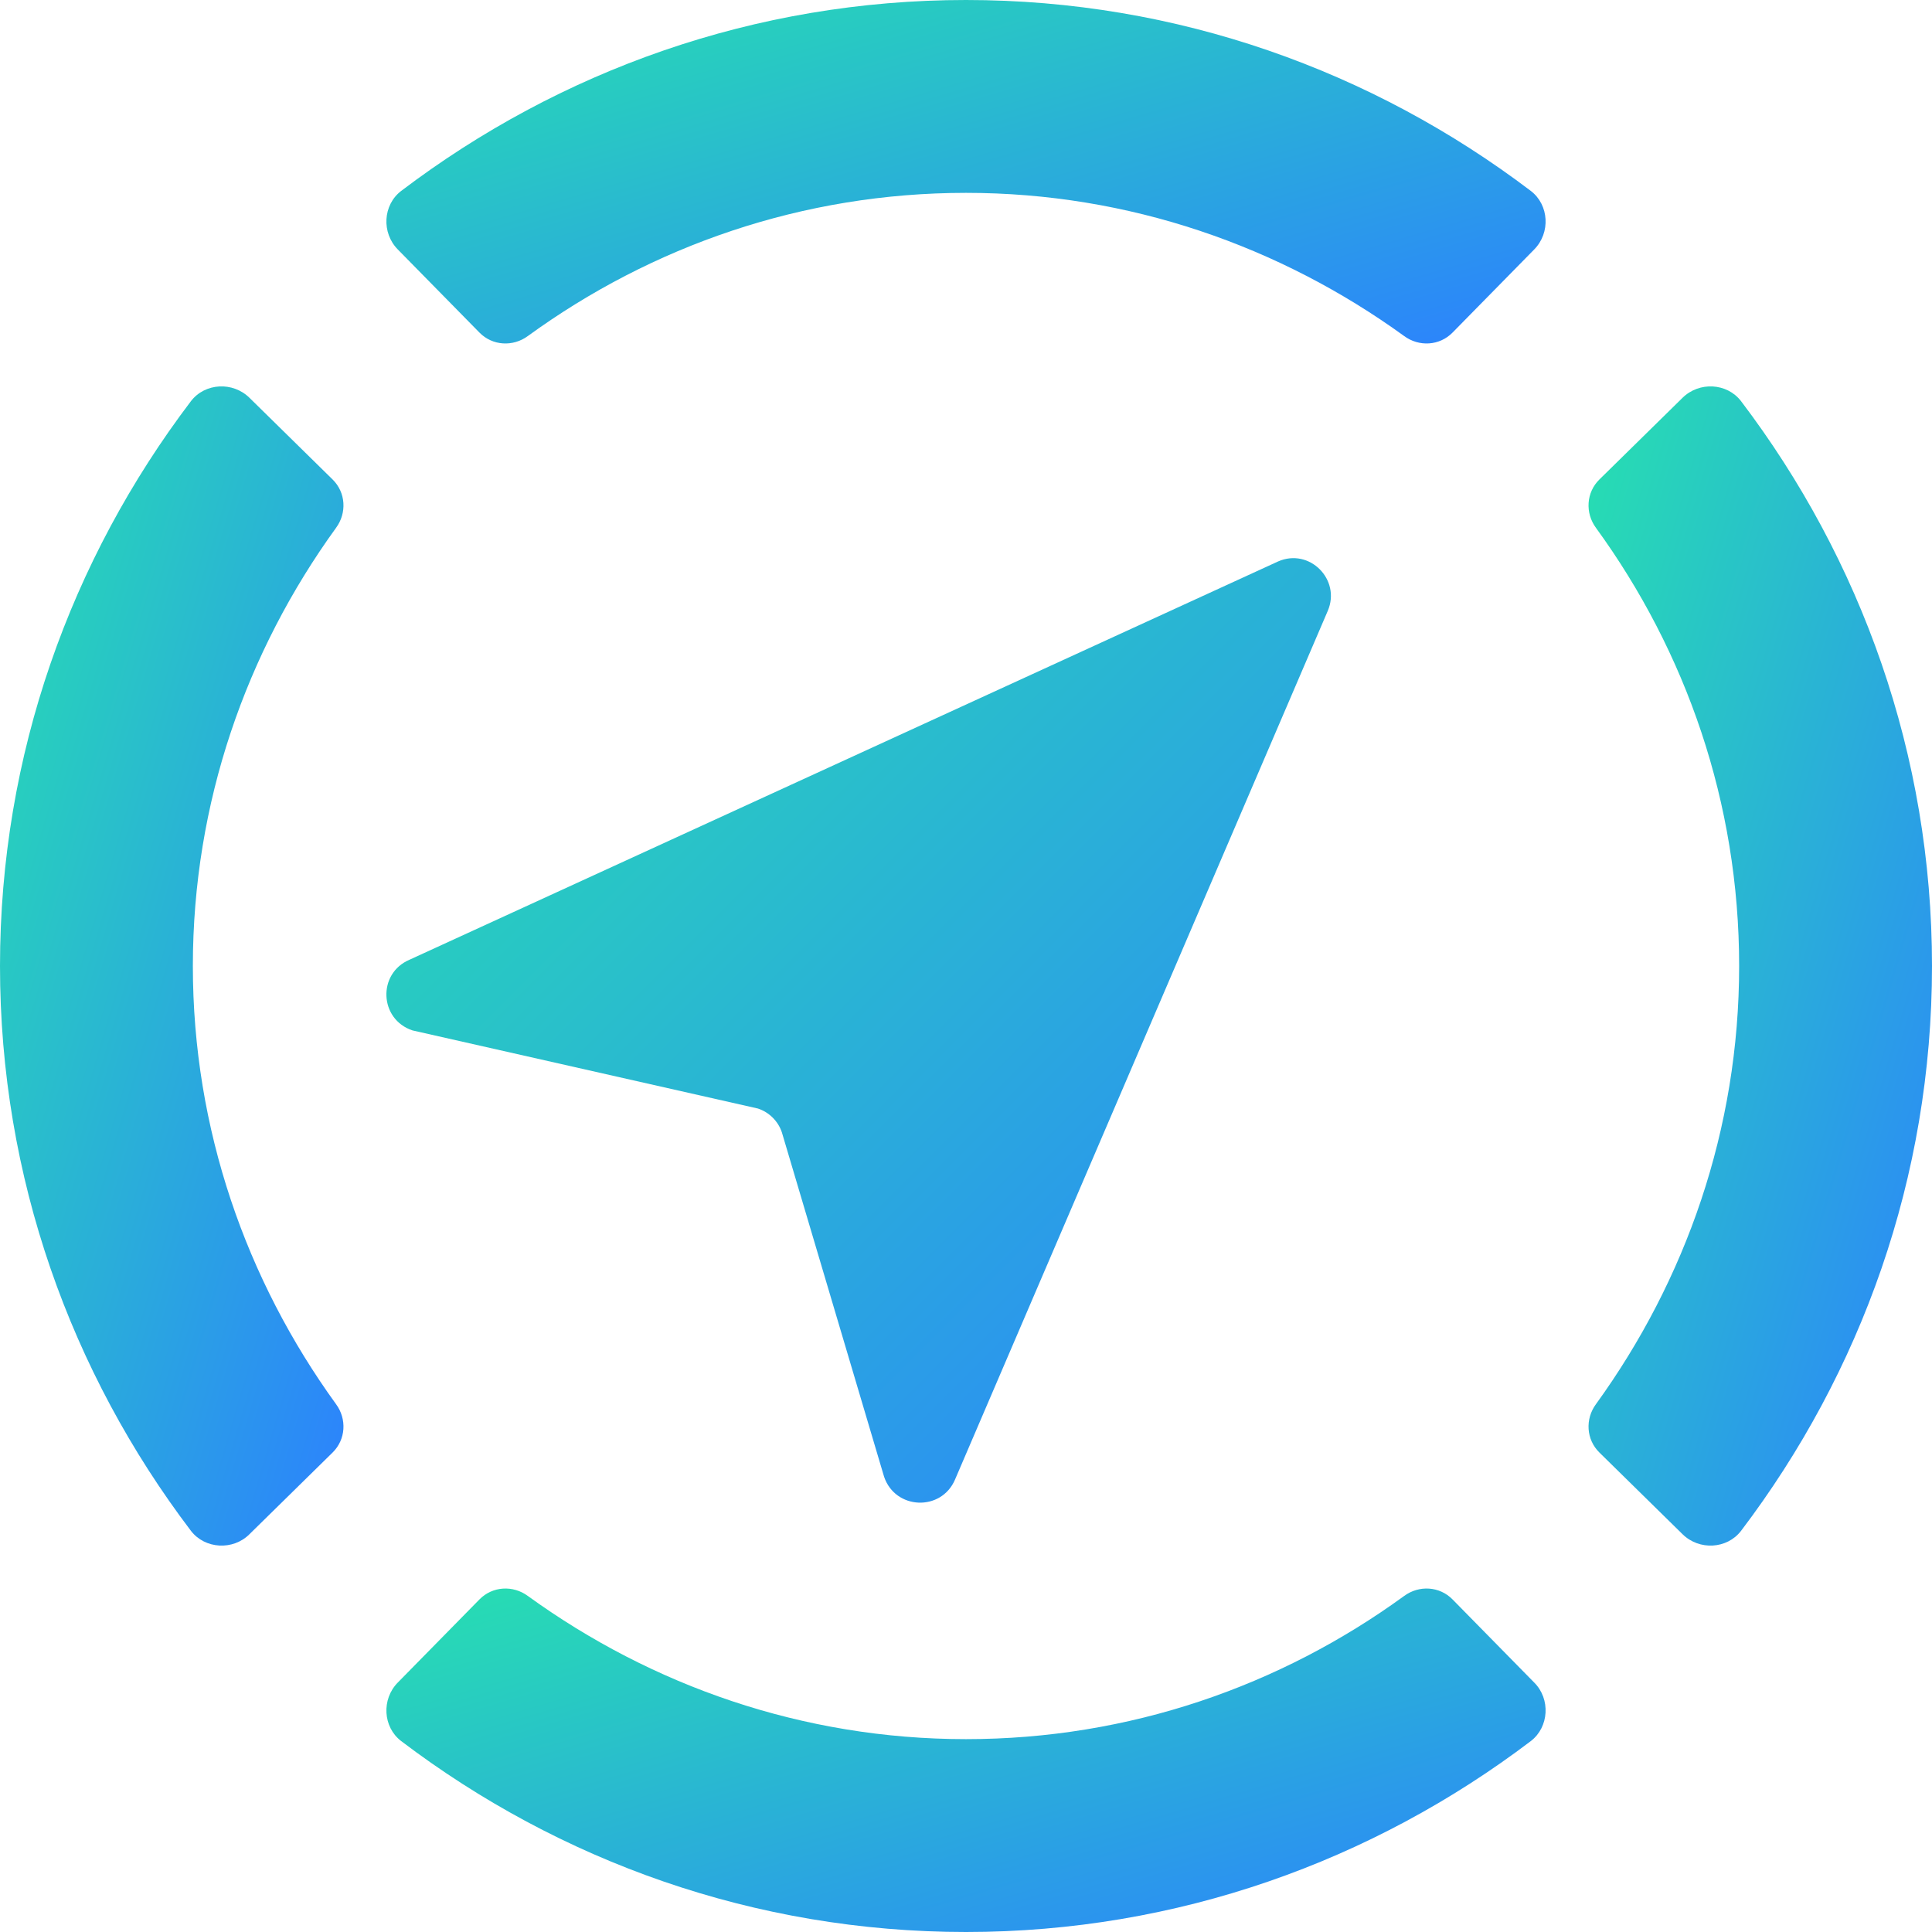<?xml version="1.0" encoding="UTF-8"?>
<svg width="45px" height="45px" viewBox="0 0 45 45" version="1.1" xmlns="http://www.w3.org/2000/svg" xmlns:xlink="http://www.w3.org/1999/xlink">
    <!-- Generator: Sketch 52.6 (67491) - http://www.bohemiancoding.com/sketch -->
    <title>Group</title>
    <desc>Created with Sketch.</desc>
    <defs>
        <linearGradient x1="0%" y1="0%" x2="100%" y2="100%" id="linearGradient-1">
            <stop stop-color="#27E1AF" offset="0%"></stop>
            <stop stop-color="#2C80FF" offset="100%"></stop>
        </linearGradient>
    </defs>
    <g id="Welcome" stroke="none" stroke-width="1" fill="none" fill-rule="evenodd">
        <g id="Home_v4@2x" transform="translate(-818, -2169)" fill="url(#linearGradient-1)" fill-rule="nonzero">
            <g id="Group-23" transform="translate(0, 1781)">
                <g id="Text_box3" transform="translate(211, 254)">
                    <g id="Group-5" transform="translate(0, 104)">
                        <g id="Group-13" transform="translate(482, 1)">
                            <g id="Group" transform="translate(125, 29)">
                                <path d="M11.167,7.746 C11.471,8.056 11.949,8.082 12.296,7.826 C15.179,5.73 18.696,4.492 22.5,4.492 C26.304,4.492 29.821,5.739 32.704,7.826 C33.051,8.082 33.529,8.056 33.833,7.746 L35.735,5.81 C36.117,5.421 36.082,4.775 35.657,4.448 C31.974,1.654 27.424,0 22.5,0 C17.576,0 13.026,1.654 9.343,4.448 C8.918,4.775 8.883,5.421 9.265,5.81 L11.167,7.746 Z" id="Path"></path>
                                <path d="M40.552,9.343 C40.225,8.918 39.579,8.883 39.19,9.265 L37.254,11.167 C36.944,11.471 36.918,11.949 37.174,12.296 C39.27,15.179 40.508,18.696 40.508,22.5 C40.508,26.304 39.261,29.821 37.174,32.704 C36.918,33.051 36.944,33.529 37.254,33.833 L39.19,35.735 C39.579,36.117 40.225,36.082 40.552,35.657 C43.346,31.974 45,27.424 45,22.5 C45,17.576 43.346,13.026 40.552,9.343 Z" id="Path"></path>
                                <path d="M33.833,37.254 C33.529,36.944 33.051,36.918 32.704,37.174 C29.821,39.27 26.304,40.508 22.5,40.508 C18.696,40.508 15.179,39.261 12.296,37.174 C11.949,36.918 11.471,36.944 11.167,37.254 L9.265,39.19 C8.883,39.579 8.918,40.225 9.343,40.552 C13.026,43.346 17.576,45 22.5,45 C27.424,45 31.974,43.346 35.657,40.552 C36.082,40.225 36.117,39.571 35.735,39.19 L33.833,37.254 Z" id="Path"></path>
                                <path d="M7.746,11.167 L5.81,9.265 C5.421,8.883 4.775,8.918 4.448,9.343 C1.654,13.026 0,17.576 0,22.5 C0,27.424 1.654,31.974 4.448,35.657 C4.775,36.082 5.429,36.117 5.81,35.735 L7.746,33.833 C8.056,33.529 8.082,33.051 7.826,32.704 C5.739,29.821 4.492,26.304 4.492,22.5 C4.492,18.696 5.739,15.179 7.826,12.296 C8.082,11.949 8.056,11.471 7.746,11.167 Z" id="Path"></path>
                                <path d="M29.77,13.077 L9.536,22.355 C8.789,22.675 8.832,23.741 9.606,24 L17.654,25.82 C17.915,25.906 18.124,26.114 18.211,26.374 L20.592,34.396 C20.853,35.167 21.922,35.21 22.243,34.465 L30.926,14.229 C31.239,13.501 30.5,12.756 29.77,13.077 Z" id="Path"></path>
                            </g>
                        </g>
                    </g>
                </g>
            </g>
        </g>
    </g>
</svg>